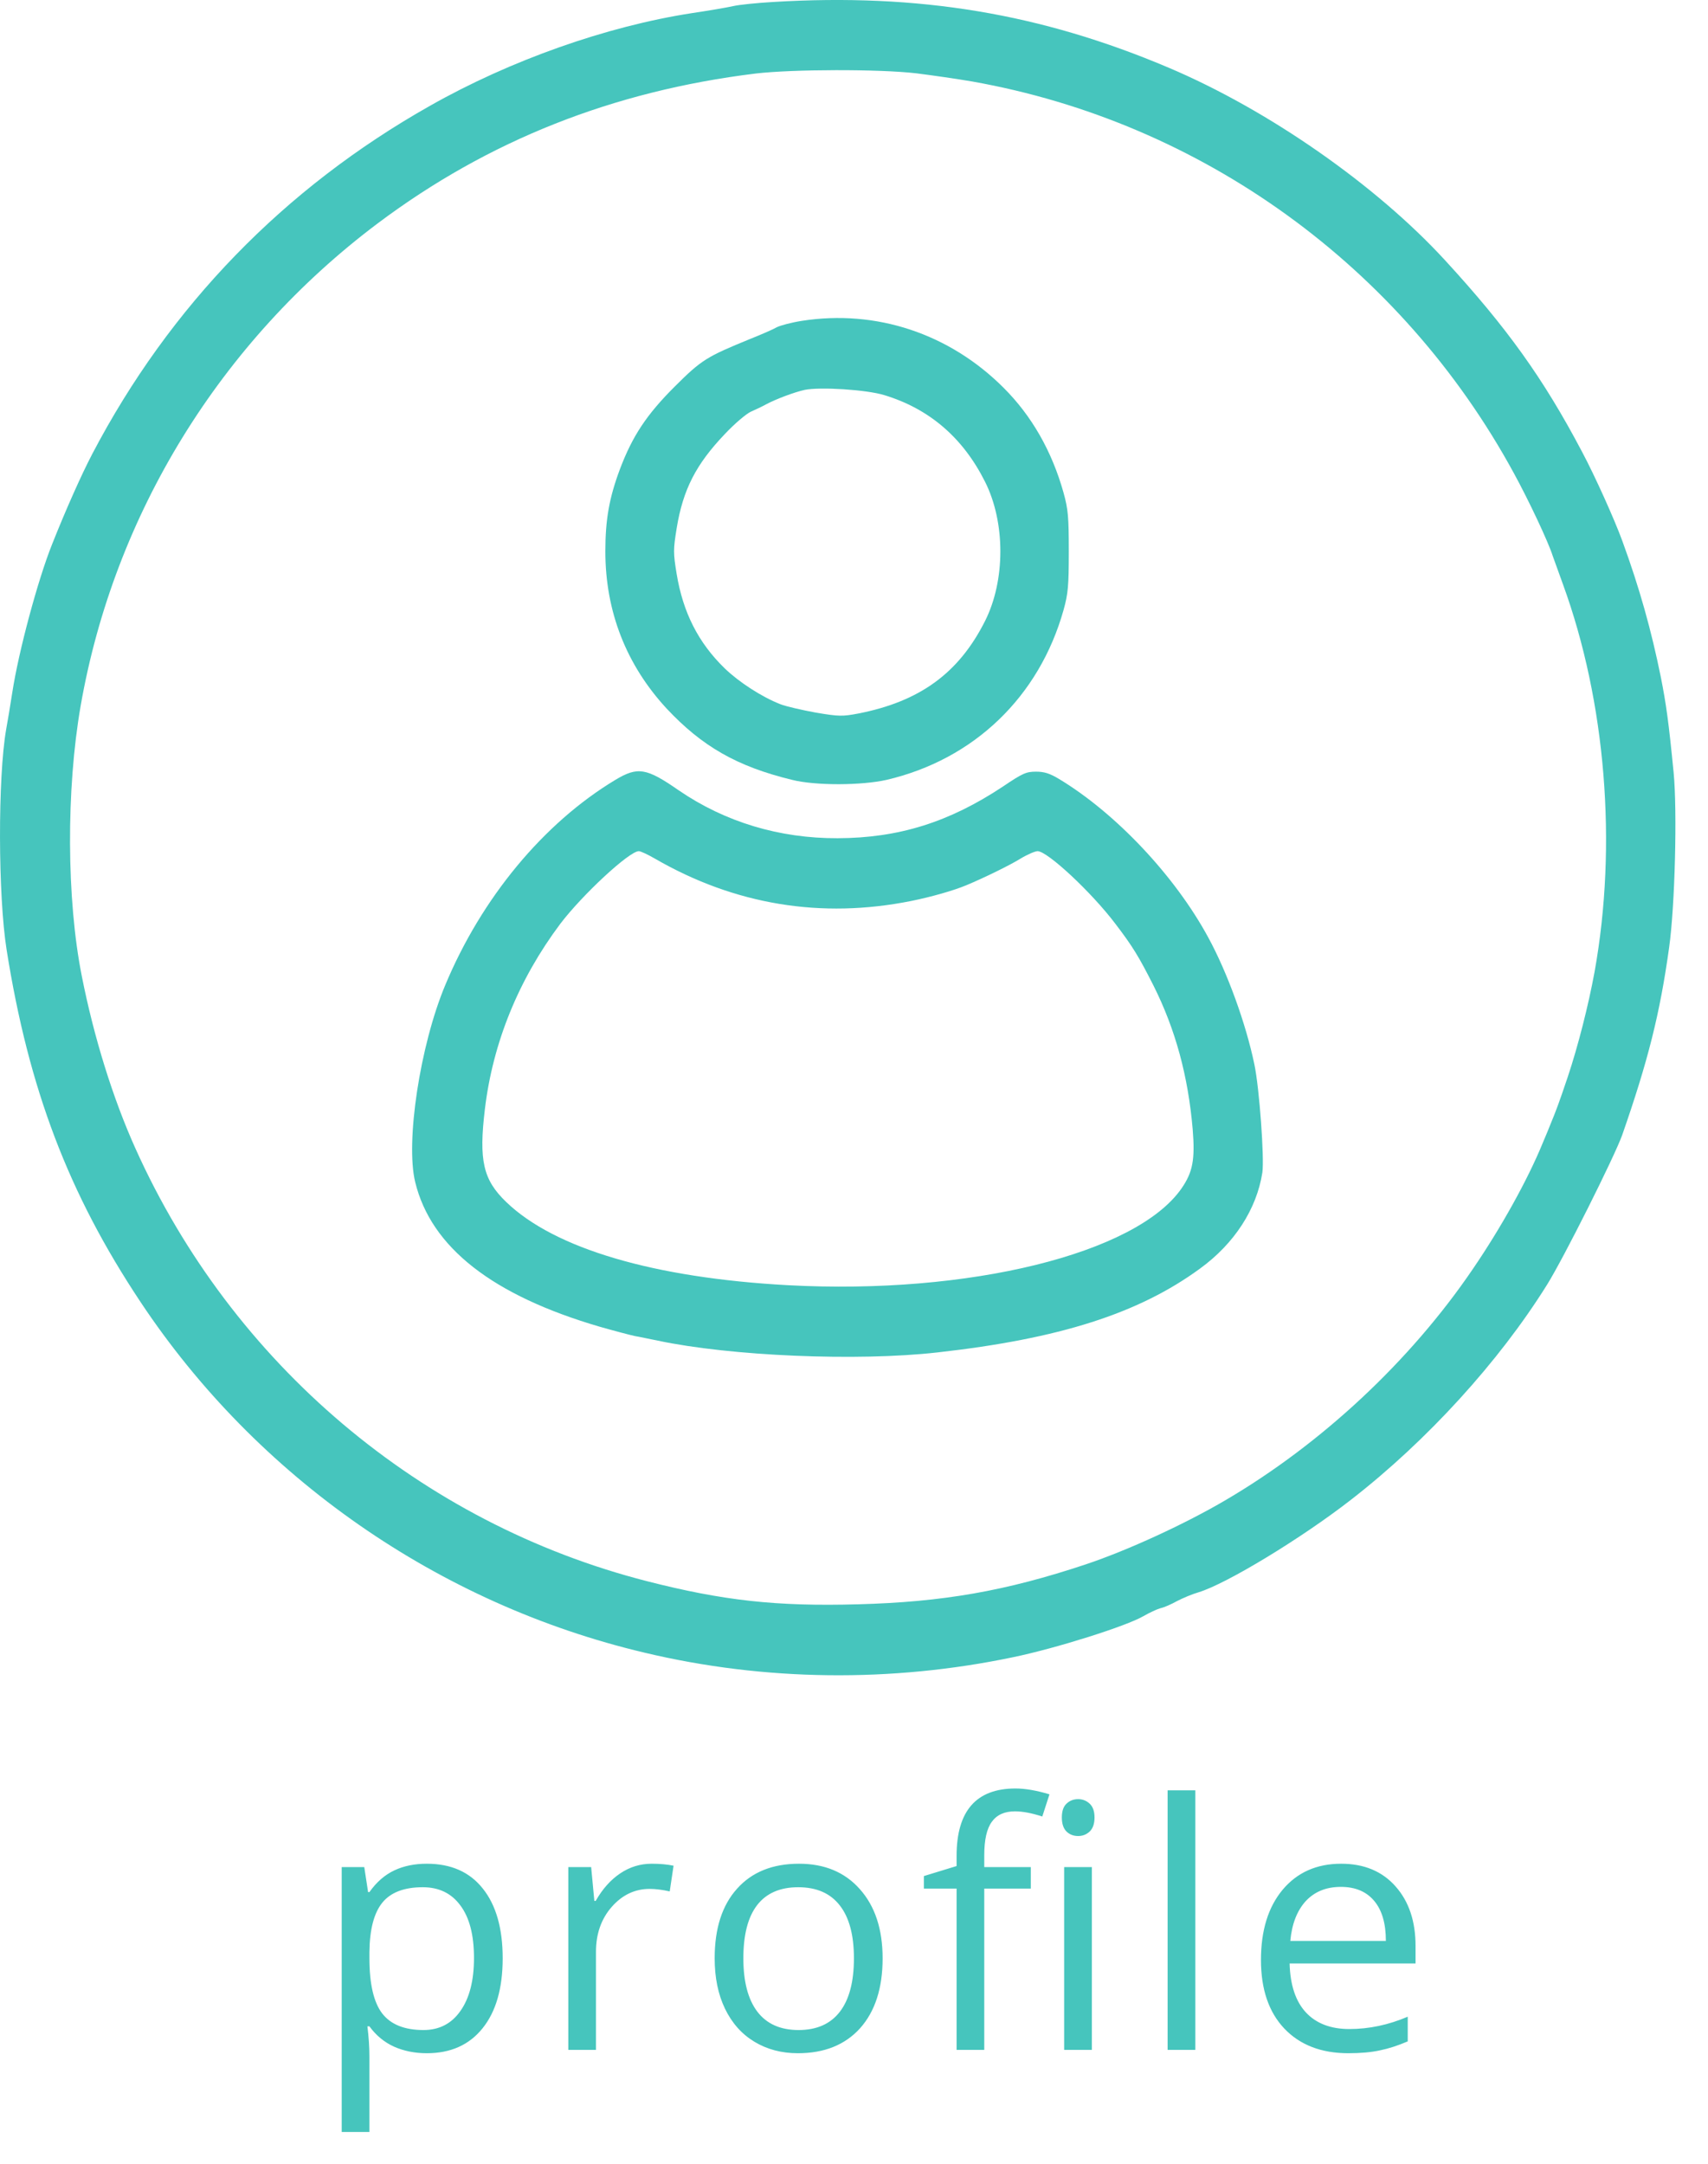 <svg width="45" height="57" viewBox="0 0 45 57" fill="none" xmlns="http://www.w3.org/2000/svg">
<path d="M11.245 54.088C10.931 54.088 10.644 54.031 10.383 53.916C10.126 53.799 9.909 53.621 9.733 53.38H9.68C9.715 53.662 9.733 53.928 9.733 54.18V56.162H9.003V49.184H9.597L9.698 49.843H9.733C9.92 49.579 10.139 49.389 10.388 49.272C10.637 49.154 10.922 49.096 11.245 49.096C11.883 49.096 12.376 49.314 12.721 49.751C13.07 50.187 13.244 50.799 13.244 51.587C13.244 52.378 13.067 52.994 12.712 53.433C12.361 53.87 11.872 54.088 11.245 54.088ZM11.139 49.715C10.647 49.715 10.291 49.852 10.071 50.124C9.852 50.397 9.739 50.83 9.733 51.425V51.587C9.733 52.264 9.846 52.749 10.071 53.042C10.297 53.332 10.659 53.477 11.157 53.477C11.573 53.477 11.898 53.309 12.132 52.972C12.37 52.635 12.488 52.17 12.488 51.579C12.488 50.978 12.37 50.518 12.132 50.199C11.898 49.877 11.567 49.715 11.139 49.715ZM17.17 49.096C17.384 49.096 17.576 49.113 17.746 49.148L17.645 49.825C17.446 49.781 17.27 49.759 17.117 49.759C16.728 49.759 16.394 49.917 16.116 50.234C15.84 50.55 15.702 50.944 15.702 51.416V54H14.973V49.184H15.575L15.659 50.076H15.694C15.872 49.762 16.088 49.52 16.34 49.351C16.592 49.181 16.869 49.096 17.17 49.096ZM23.254 51.587C23.254 52.373 23.056 52.986 22.661 53.429C22.265 53.868 21.719 54.088 21.022 54.088C20.591 54.088 20.209 53.987 19.875 53.785C19.541 53.583 19.283 53.292 19.101 52.915C18.919 52.537 18.829 52.094 18.829 51.587C18.829 50.802 19.025 50.191 19.418 49.755C19.81 49.315 20.355 49.096 21.052 49.096C21.726 49.096 22.261 49.32 22.656 49.768C23.055 50.216 23.254 50.823 23.254 51.587ZM19.585 51.587C19.585 52.203 19.708 52.671 19.954 52.994C20.2 53.316 20.562 53.477 21.039 53.477C21.517 53.477 21.878 53.317 22.125 52.998C22.374 52.676 22.498 52.206 22.498 51.587C22.498 50.975 22.374 50.511 22.125 50.194C21.878 49.875 21.514 49.715 21.03 49.715C20.553 49.715 20.192 49.872 19.949 50.185C19.706 50.499 19.585 50.966 19.585 51.587ZM27.158 49.751H25.932V54H25.203V49.751H24.341V49.421L25.203 49.157V48.889C25.203 47.706 25.72 47.114 26.754 47.114C27.009 47.114 27.308 47.165 27.65 47.268L27.461 47.852C27.18 47.761 26.94 47.716 26.741 47.716C26.465 47.716 26.262 47.808 26.13 47.993C25.998 48.174 25.932 48.467 25.932 48.872V49.184H27.158V49.751ZM28.767 54H28.037V49.184H28.767V54ZM27.976 47.878C27.976 47.711 28.017 47.59 28.099 47.514C28.181 47.435 28.283 47.395 28.406 47.395C28.523 47.395 28.624 47.435 28.709 47.514C28.794 47.593 28.837 47.714 28.837 47.878C28.837 48.042 28.794 48.166 28.709 48.248C28.624 48.327 28.523 48.366 28.406 48.366C28.283 48.366 28.181 48.327 28.099 48.248C28.017 48.166 27.976 48.042 27.976 47.878ZM31.493 54H30.763V47.162H31.493V54ZM35.524 54.088C34.812 54.088 34.25 53.871 33.837 53.438C33.427 53.004 33.222 52.402 33.222 51.631C33.222 50.855 33.412 50.238 33.793 49.781C34.177 49.324 34.691 49.096 35.335 49.096C35.939 49.096 36.416 49.295 36.768 49.693C37.12 50.089 37.295 50.612 37.295 51.262V51.724H33.977C33.992 52.289 34.134 52.718 34.404 53.011C34.676 53.304 35.059 53.451 35.551 53.451C36.069 53.451 36.582 53.342 37.089 53.126V53.776C36.831 53.887 36.586 53.966 36.355 54.013C36.127 54.063 35.85 54.088 35.524 54.088ZM35.327 49.706C34.94 49.706 34.631 49.833 34.399 50.084C34.171 50.336 34.036 50.685 33.995 51.13H36.513C36.513 50.67 36.411 50.319 36.206 50.076C36.001 49.83 35.708 49.706 35.327 49.706Z" fill="#46C5BD"/>
<path d="M20.371 0.052C19.951 0.076 19.477 0.124 19.321 0.16C19.165 0.196 18.673 0.28 18.229 0.346C15.979 0.693 13.441 1.59 11.329 2.787C7.483 4.958 4.471 8.064 2.431 11.958C2.143 12.509 1.735 13.424 1.369 14.346C0.997 15.279 0.493 17.146 0.325 18.235C0.271 18.581 0.199 19.018 0.163 19.21C-0.059 20.478 -0.053 23.595 0.175 25.025C0.757 28.687 1.801 31.439 3.703 34.299C6.775 38.923 11.563 42.256 16.981 43.536C20.143 44.29 23.491 44.326 26.689 43.656C27.823 43.422 29.677 42.836 30.127 42.573C30.283 42.483 30.487 42.388 30.577 42.364C30.667 42.346 30.859 42.262 31.009 42.178C31.159 42.1 31.411 41.993 31.579 41.945C32.311 41.723 34.285 40.527 35.599 39.504C37.603 37.948 39.493 35.872 40.759 33.844C41.203 33.132 42.535 30.47 42.739 29.901C43.417 27.957 43.735 26.7 43.975 24.965C44.131 23.864 44.191 21.352 44.095 20.358C43.963 19.006 43.897 18.546 43.759 17.846C43.507 16.601 43.195 15.488 42.745 14.256C42.541 13.694 42.019 12.533 41.677 11.893C40.663 9.972 39.709 8.638 38.071 6.855C36.253 4.875 33.421 2.9 30.799 1.787C27.433 0.358 24.205 -0.181 20.371 0.052ZM24.139 1.931C24.571 1.985 25.231 2.081 25.609 2.146C31.663 3.217 36.919 7.017 39.883 12.461C40.273 13.173 40.795 14.28 40.909 14.645C40.939 14.729 41.059 15.064 41.179 15.393C42.307 18.486 42.613 22.249 42.013 25.593C41.851 26.479 41.575 27.562 41.305 28.369C41.065 29.081 40.999 29.255 40.843 29.632C40.819 29.698 40.729 29.913 40.645 30.111C40.249 31.08 39.547 32.342 38.803 33.431C37.165 35.842 34.831 38.026 32.293 39.516C31.225 40.144 29.719 40.838 28.609 41.209C26.491 41.915 24.835 42.202 22.609 42.262C20.455 42.322 19.051 42.166 17.041 41.652C11.083 40.126 6.121 35.926 3.571 30.26C2.977 28.944 2.473 27.323 2.155 25.713C1.753 23.691 1.741 20.801 2.125 18.593C3.007 13.544 5.809 8.997 9.949 5.886C12.859 3.702 16.147 2.398 19.909 1.937C20.875 1.823 23.161 1.817 24.139 1.931Z" fill="#46C5BD"/>
<path d="M21.127 8.452C20.857 8.494 20.563 8.572 20.467 8.62C20.377 8.674 20.059 8.811 19.759 8.931C18.619 9.398 18.487 9.475 17.779 10.181C17.035 10.923 16.663 11.486 16.333 12.359C16.051 13.113 15.949 13.687 15.949 14.525C15.949 16.11 16.501 17.516 17.563 18.665C18.499 19.664 19.417 20.191 20.869 20.544C21.487 20.699 22.699 20.693 23.359 20.544C25.663 20.005 27.379 18.354 28.021 16.069C28.141 15.638 28.159 15.434 28.159 14.525C28.159 13.616 28.141 13.412 28.021 12.981C27.715 11.886 27.181 10.953 26.443 10.217C25.015 8.787 23.083 8.147 21.127 8.452ZM23.299 10.409C24.481 10.768 25.369 11.527 25.951 12.688C26.491 13.759 26.491 15.291 25.951 16.362C25.261 17.732 24.235 18.48 22.609 18.797C22.195 18.875 22.105 18.875 21.499 18.773C21.139 18.707 20.713 18.611 20.563 18.552C20.071 18.36 19.471 17.971 19.093 17.606C18.397 16.93 17.995 16.134 17.827 15.117C17.737 14.567 17.737 14.477 17.827 13.921C17.995 12.892 18.337 12.233 19.093 11.438C19.351 11.163 19.663 10.899 19.783 10.845C19.903 10.792 20.083 10.708 20.179 10.654C20.449 10.51 20.929 10.331 21.199 10.271C21.607 10.187 22.831 10.265 23.299 10.409Z" fill="#46C5BD"/>
<path d="M16.213 20.544C14.323 21.681 12.685 23.655 11.725 25.964C11.065 27.55 10.681 30.081 10.939 31.14C11.359 32.863 12.979 34.125 15.805 34.951C16.201 35.064 16.615 35.172 16.729 35.196C16.843 35.214 17.113 35.274 17.329 35.316C19.243 35.722 22.579 35.866 24.697 35.627C27.907 35.268 29.995 34.604 31.615 33.419C32.521 32.761 33.109 31.852 33.259 30.888C33.313 30.505 33.181 28.669 33.049 28.041C32.827 26.97 32.341 25.629 31.837 24.702C30.961 23.081 29.401 21.423 27.901 20.52C27.661 20.376 27.517 20.328 27.295 20.328C27.037 20.328 26.941 20.37 26.419 20.723C25.009 21.657 23.683 22.076 22.069 22.081C20.539 22.087 19.105 21.657 17.881 20.819C17.029 20.227 16.801 20.191 16.213 20.544ZM17.257 22.62C19.357 23.834 21.637 24.211 24.013 23.733C24.547 23.625 25.129 23.458 25.459 23.32C25.933 23.122 26.593 22.799 26.875 22.626C27.061 22.512 27.271 22.422 27.337 22.422C27.595 22.422 28.753 23.499 29.383 24.331C29.845 24.935 30.007 25.205 30.391 25.964C30.973 27.125 31.303 28.352 31.423 29.746C31.489 30.553 31.423 30.882 31.129 31.307C29.929 33.03 25.519 34.113 20.761 33.856C17.233 33.664 14.611 32.893 13.339 31.666C12.727 31.08 12.613 30.571 12.775 29.219C12.985 27.466 13.663 25.803 14.761 24.337C15.337 23.577 16.579 22.422 16.831 22.422C16.879 22.422 17.071 22.512 17.257 22.62Z" fill="#46C5BD"/>
</svg>
